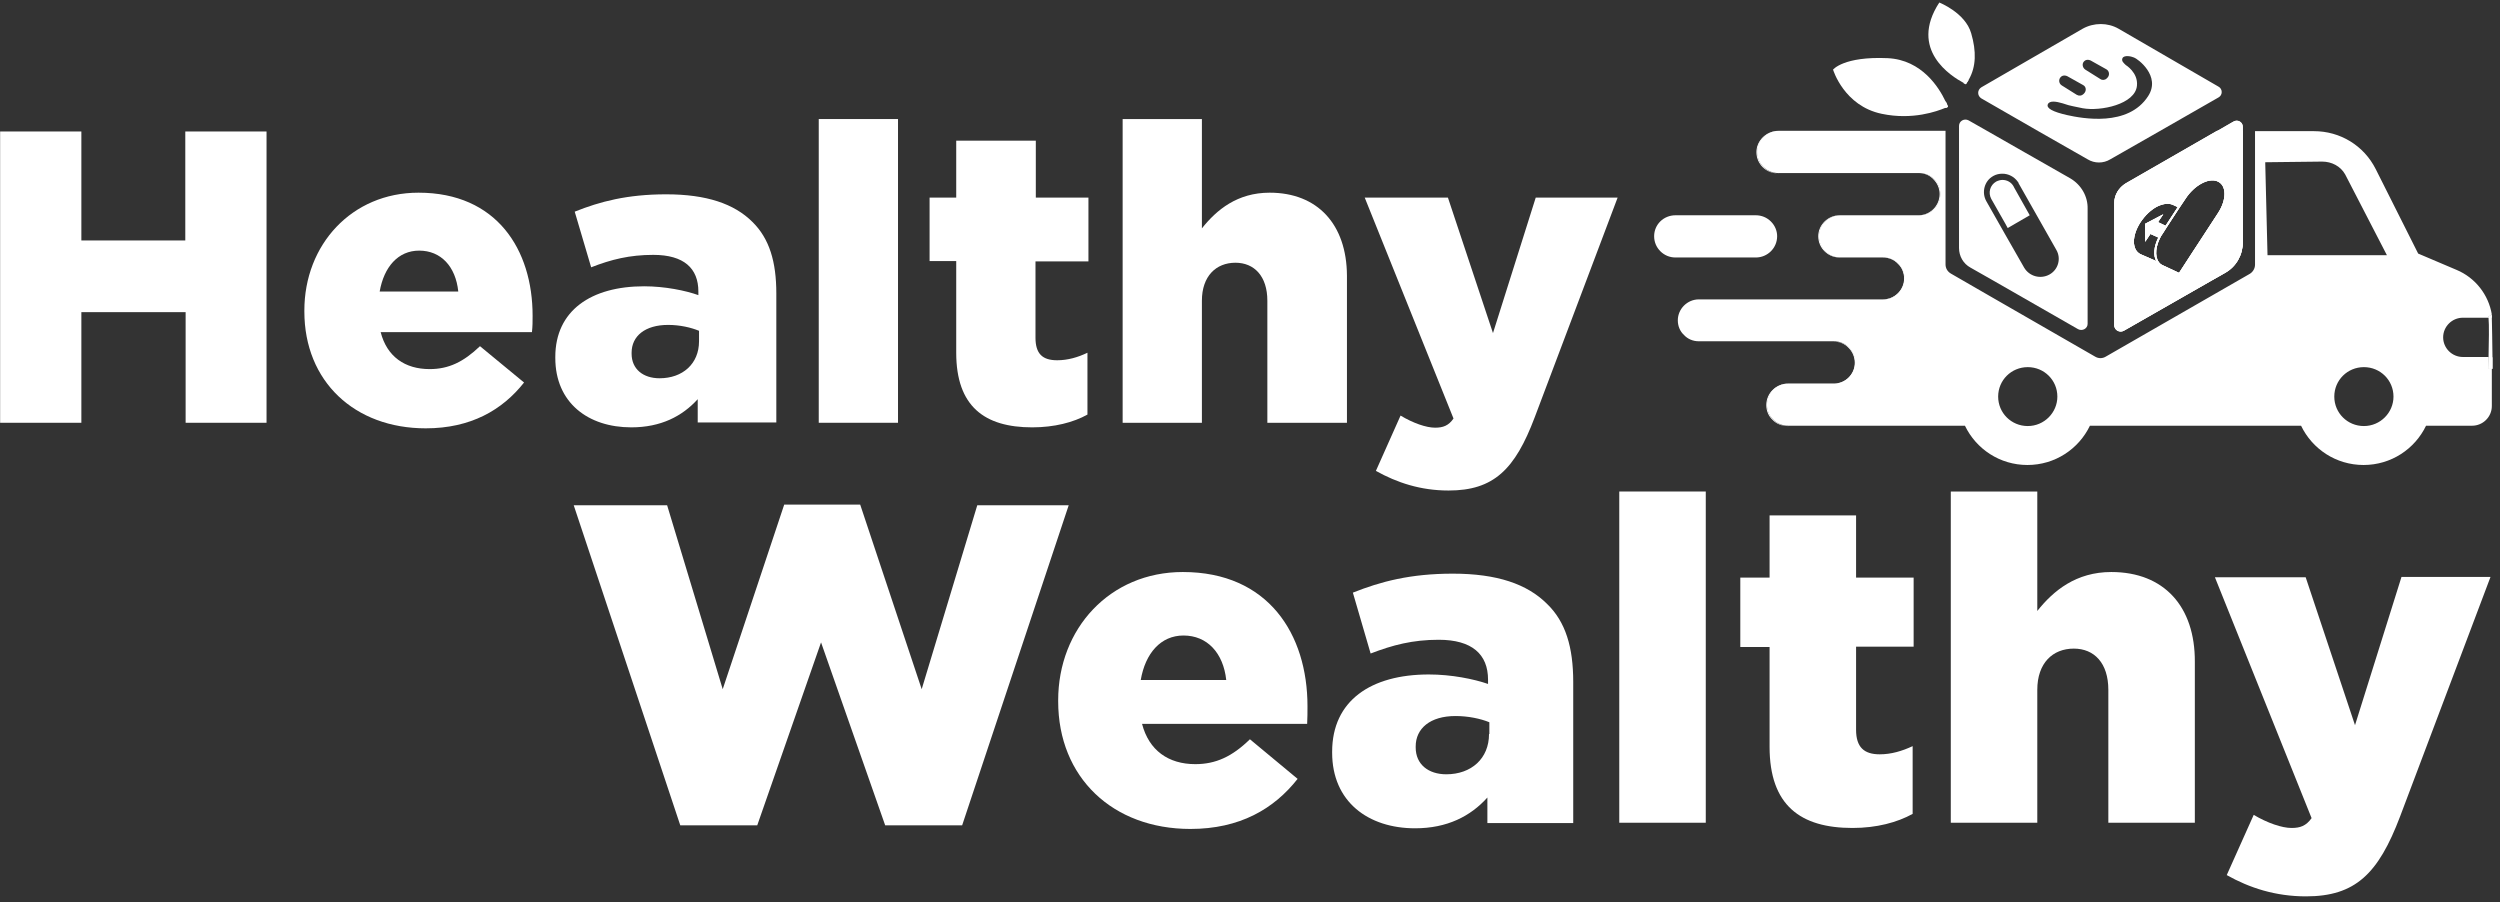 <svg width="327" height="118" viewBox="0 0 327 118" fill="none" xmlns="http://www.w3.org/2000/svg">
<rect x="0" y="0" width="327" height="118" fill="#333333" stroke="none"/>
<path d="M24.237 17.198V31.453H10.643V17.198H0.017V55.299H10.643V40.829H24.28V55.299H34.863V17.198H24.237V17.198Z" fill="white"/>
<path d="M69.665 41.3C69.665 32.652 64.976 25.203 54.738 25.203C46.005 25.203 39.81 32.01 39.81 40.615V40.743C39.81 49.905 46.392 56.026 55.684 56.026C61.578 56.026 65.707 53.629 68.547 50.033L62.782 45.281C60.631 47.336 58.695 48.278 56.2 48.278C52.974 48.278 50.608 46.651 49.79 43.44H69.579C69.665 42.713 69.665 41.985 69.665 41.3ZM49.661 38.132C50.221 34.921 52.07 32.781 54.824 32.781C57.663 32.781 59.599 34.836 59.943 38.132H49.661Z" fill="white"/>
<path d="M98.402 29.013C96.036 26.659 92.422 25.417 87.131 25.417C82.055 25.417 78.484 26.359 75.172 27.686L77.323 34.964C79.947 33.937 82.356 33.337 85.453 33.337C89.454 33.337 91.347 35.092 91.347 38.132V38.603C89.669 38.004 86.959 37.447 84.249 37.447C77.323 37.447 72.634 40.615 72.634 46.694V46.822C72.634 52.687 76.936 55.898 82.571 55.898C86.443 55.898 89.239 54.443 91.261 52.216V55.256H101.543V38.389C101.543 34.236 100.639 31.197 98.402 29.013ZM91.433 44.639C91.433 47.593 89.282 49.477 86.271 49.477C84.12 49.477 82.614 48.278 82.614 46.266V46.137C82.614 43.954 84.378 42.498 87.389 42.498C88.938 42.498 90.401 42.841 91.433 43.269V44.639Z" fill="white"/>
<path d="M107.092 15.571V55.299H117.46V15.571H107.092Z" fill="white"/>
<path d="M142.368 34.193V25.845H135.485V18.396H125.074V25.845H121.59V34.151H125.074V46.137C125.074 53.158 128.774 55.898 135.012 55.898C137.894 55.898 140.389 55.256 142.239 54.228V46.137C140.991 46.737 139.658 47.122 138.281 47.122C136.345 47.122 135.442 46.266 135.442 44.168V34.193H142.368Z" fill="white"/>
<path d="M166.071 25.203C161.856 25.203 159.145 27.429 157.209 29.87V15.571H146.842V55.299H157.209V39.331C157.209 36.12 159.059 34.365 161.597 34.365C164.05 34.365 165.77 36.12 165.77 39.331V55.299H176.181V36.034C176.138 29.356 172.352 25.203 166.071 25.203Z" fill="white"/>
<path d="M200.874 25.845L195.282 43.569L189.388 25.845H178.504L190.119 54.742C189.474 55.684 188.743 55.941 187.71 55.941C186.549 55.941 184.828 55.342 183.193 54.357L179.967 61.592C182.72 63.133 185.817 64.16 189.474 64.16C195.368 64.16 198.164 61.421 200.745 54.571L211.586 25.845H200.874V25.845Z" fill="white"/>
<path d="M127.827 66.087L120.557 90.146L112.513 66.001H102.575L94.531 90.146L87.26 66.087H75.043L88.981 107.955H99.047L107.393 84.024L115.782 107.955H125.848L139.787 66.087H127.827V66.087Z" fill="white"/>
<path d="M171.019 92.372C171.019 82.954 165.899 74.82 154.714 74.82C145.164 74.82 138.41 82.226 138.41 91.602V91.73C138.41 101.705 145.551 108.426 155.704 108.426C162.157 108.426 166.631 105.815 169.728 101.876L163.49 96.696C161.167 98.965 159.016 99.95 156.349 99.95C152.822 99.95 150.283 98.152 149.38 94.684H170.976C171.019 93.913 171.019 93.1 171.019 92.372ZM149.208 88.948C149.81 85.437 151.832 83.125 154.8 83.125C157.898 83.125 160.006 85.394 160.393 88.948H149.208Z" fill="white"/>
<path d="M202.337 78.973C199.756 76.404 195.841 75.034 190.033 75.034C184.484 75.034 180.612 76.062 176.955 77.517L179.278 85.48C182.161 84.367 184.785 83.682 188.183 83.682C192.528 83.682 194.636 85.566 194.636 88.905V89.461C192.786 88.819 189.861 88.22 186.893 88.22C179.321 88.22 174.245 91.645 174.245 98.323V98.451C174.245 104.873 178.977 108.341 185.086 108.341C189.302 108.341 192.356 106.757 194.55 104.316V107.656H205.778V89.204C205.778 84.666 204.789 81.327 202.337 78.973ZM194.765 96.011C194.765 99.222 192.442 101.277 189.173 101.277C186.85 101.277 185.172 99.993 185.172 97.766V97.638C185.172 95.283 187.065 93.657 190.377 93.657C192.055 93.657 193.647 93.999 194.808 94.47V96.011H194.765Z" fill="white"/>
<path d="M211.801 64.289V107.613H223.115V64.289H211.801Z" fill="white"/>
<path d="M250.303 84.624V75.548H242.775V67.414H231.461V75.548H227.632V84.624H231.461V97.681C231.461 105.344 235.505 108.298 242.302 108.298C245.485 108.298 248.152 107.57 250.174 106.457V97.595C248.798 98.237 247.378 98.665 245.872 98.665C243.807 98.665 242.775 97.724 242.775 95.455V84.581H250.303V84.624Z" fill="white"/>
<path d="M276.158 74.82C271.555 74.82 268.586 77.26 266.478 79.915V64.289H255.164V107.613H266.478V90.232C266.478 86.721 268.5 84.838 271.254 84.838C273.921 84.838 275.771 86.721 275.771 90.232V107.613H287.085V86.593C287.128 79.315 283.041 74.82 276.158 74.82Z" fill="white"/>
<path d="M314.101 75.505L308.035 94.855L301.582 75.505H289.709L302.357 107.013C301.625 108.041 300.851 108.298 299.732 108.298C298.485 108.298 296.592 107.656 294.785 106.585L291.258 114.462C294.226 116.132 297.624 117.245 301.625 117.245C308.078 117.245 311.089 114.291 313.929 106.799L325.759 75.462H314.101V75.505Z" fill="white"/>
<path d="M232.45 30.897C232.45 32.438 231.203 33.68 229.654 33.68H219.157C218.383 33.68 217.695 33.38 217.178 32.866C216.662 32.352 216.361 31.668 216.361 30.897C216.361 29.356 217.609 28.157 219.157 28.157H229.654C230.428 28.157 231.117 28.457 231.633 28.971C232.149 29.484 232.45 30.169 232.45 30.897Z" fill="white"/>
<path d="M229.869 19.895C229.869 18.396 231.117 17.155 232.665 17.155H232.536C231.031 17.155 229.74 18.396 229.74 19.895C229.74 20.665 230.041 21.35 230.557 21.864C231.074 22.378 231.762 22.677 232.536 22.677H232.665C231.891 22.677 231.203 22.378 230.686 21.864C230.17 21.35 229.869 20.665 229.869 19.895ZM231.16 52.987C231.16 51.446 232.407 50.204 233.956 50.204H233.827C232.278 50.204 231.031 51.446 231.031 52.987C231.031 53.758 231.332 54.443 231.848 54.913C232.321 55.427 233.052 55.727 233.827 55.727H233.956C233.182 55.727 232.493 55.427 231.977 54.913C231.461 54.443 231.16 53.758 231.16 52.987ZM237.957 30.897C237.957 29.399 239.204 28.157 240.753 28.157H240.624C239.118 28.157 237.828 29.399 237.828 30.897C237.828 31.668 238.129 32.352 238.645 32.866C239.161 33.38 239.85 33.68 240.624 33.68H240.753C239.979 33.68 239.29 33.38 238.774 32.866C238.301 32.352 237.957 31.668 237.957 30.897ZM241.914 45.495C241.441 44.981 240.753 44.682 239.979 44.682H239.85C240.624 44.682 241.312 44.981 241.785 45.495C242.302 46.009 242.603 46.694 242.603 47.465C242.603 48.963 241.355 50.204 239.85 50.204H239.979C241.527 50.204 242.732 48.963 242.732 47.465C242.732 46.694 242.388 46.009 241.914 45.495ZM248.367 34.493C247.894 33.979 247.206 33.68 246.431 33.68H246.302C247.077 33.68 247.765 33.979 248.238 34.493C248.755 34.964 249.056 35.692 249.056 36.419C249.056 37.918 247.808 39.159 246.302 39.159H246.431C247.98 39.159 249.185 37.918 249.185 36.419C249.142 35.649 248.841 34.964 248.367 34.493ZM253.013 23.448C252.54 22.934 251.809 22.635 251.078 22.635H250.948C251.723 22.635 252.411 22.934 252.884 23.448C253.401 23.962 253.702 24.647 253.702 25.375C253.702 26.916 252.454 28.157 250.948 28.157H251.078C252.626 28.157 253.831 26.916 253.831 25.375C253.831 24.647 253.53 23.962 253.013 23.448ZM325.888 41.171C325.888 41.129 325.888 41.129 325.888 41.129L325.458 41.428C325.458 41.471 325.458 41.514 325.458 41.557H325.931C325.931 41.428 325.931 41.3 325.888 41.171ZM325.501 46.737C325.501 47.593 325.458 48.235 325.458 48.235H326.017C326.017 48.235 326.017 47.807 326.017 46.737H325.501ZM293.365 17.112H289.967L278.051 23.962C277.147 24.518 276.545 25.46 276.545 26.53V36.676V42.498C276.545 43.141 277.233 43.526 277.793 43.226L289.236 36.719L291.042 35.692C292.505 34.878 293.365 33.337 293.365 31.668V17.112ZM279.986 33.252C278.825 32.695 278.825 30.811 279.986 29.056C280.589 28.157 281.32 27.472 282.094 27.044C282.869 26.659 283.6 26.53 284.202 26.787L284.848 27.087L283.256 29.527L282.267 29.056L282.955 28.029L280.589 29.27V31.625L281.277 30.597L282.31 31.068C281.707 32.267 281.621 33.466 282.051 34.151L279.986 33.252ZM290.096 27.9L287.472 31.924L286.827 32.909L285.02 35.692L282.912 34.707C282.783 34.664 282.697 34.579 282.611 34.536C281.879 33.937 281.836 32.609 282.482 31.239C282.611 30.983 282.74 30.726 282.912 30.512L283.428 29.698L285.02 27.258L285.88 25.974C286.999 24.261 288.848 23.234 290.01 23.705C290.053 23.705 290.053 23.748 290.096 23.748C291.258 24.261 291.258 26.145 290.096 27.9Z" fill="white"/>
<path d="M325.458 48.192C325.458 48.192 325.458 47.55 325.501 46.694H322.145C320.726 46.694 319.564 45.538 319.564 44.125C319.564 42.713 320.726 41.557 322.145 41.557H325.501C325.501 41.514 325.501 41.471 325.501 41.428L325.931 41.129C325.501 38.56 323.78 36.334 321.328 35.306L316.295 33.166L310.745 22.121C309.197 19.039 306.099 17.155 302.658 17.155H294.957V34.621C294.957 35.092 294.699 35.563 294.269 35.82L275.426 46.651C274.996 46.908 274.48 46.908 274.05 46.651L260.284 38.731L255.164 35.777C254.734 35.52 254.476 35.092 254.476 34.579V17.112H232.622C231.117 17.112 229.826 18.354 229.826 19.852C229.826 20.622 230.127 21.308 230.643 21.821C231.16 22.335 231.848 22.635 232.622 22.635H251.035C251.809 22.635 252.497 22.934 252.97 23.448C253.487 23.962 253.788 24.647 253.788 25.375C253.788 26.916 252.54 28.157 251.035 28.157H240.71C239.161 28.157 237.914 29.399 237.914 30.897C237.914 31.668 238.215 32.352 238.731 32.866C239.247 33.38 239.936 33.68 240.71 33.68H246.345C247.12 33.68 247.808 33.979 248.281 34.493C248.798 34.964 249.099 35.692 249.099 36.419C249.099 37.918 247.851 39.159 246.345 39.159H222.212C220.706 39.159 219.458 40.401 219.458 41.899C219.458 42.67 219.76 43.355 220.276 43.826C220.749 44.339 221.437 44.639 222.212 44.639H239.893C240.667 44.639 241.355 44.939 241.828 45.452C242.345 45.966 242.646 46.651 242.646 47.422C242.646 48.92 241.398 50.161 239.893 50.161H233.913C232.364 50.161 231.117 51.403 231.117 52.944C231.117 53.715 231.418 54.4 231.934 54.871C232.407 55.384 233.139 55.684 233.913 55.684H257.014C258.477 58.724 261.574 60.821 265.188 60.821C268.801 60.821 271.899 58.724 273.362 55.684H300.98C302.443 58.724 305.54 60.821 309.154 60.821C312.767 60.821 315.865 58.724 317.327 55.684H323.35C324.77 55.684 325.931 54.528 325.931 53.115V48.192H325.458V48.192ZM265.231 55.727C263.08 55.727 261.359 54.014 261.359 51.874C261.359 49.733 263.08 48.021 265.231 48.021C267.382 48.021 269.103 49.733 269.103 51.874C269.103 53.972 267.382 55.727 265.231 55.727ZM296.592 33.423C296.592 33.423 296.291 21.265 296.291 21.222L303.733 21.136C304.981 21.136 306.142 21.736 306.744 22.806L312.208 33.38H296.592V33.423ZM309.197 55.727C307.046 55.727 305.325 54.014 305.325 51.874C305.325 49.733 307.046 48.021 309.197 48.021C311.348 48.021 313.068 49.733 313.068 51.874C313.068 53.972 311.348 55.727 309.197 55.727Z" fill="white"/>
<path d="M254.777 13.987C254.777 13.987 254.648 14.03 254.476 14.115V13.216C254.562 13.345 254.605 13.473 254.648 13.559C254.734 13.816 254.777 13.987 254.777 13.987Z" fill="white"/>
<path d="M257.143 11.033C257.143 11.033 257.014 10.99 256.799 10.862L257.53 10.434C257.401 10.605 257.272 10.819 257.143 11.033Z" fill="white"/>
<path d="M293.365 17.112V16.598C293.365 15.956 292.677 15.571 292.118 15.913L289.967 17.155L278.051 24.005C277.147 24.561 276.545 25.503 276.545 26.573V36.719V42.541C276.545 43.184 277.233 43.569 277.792 43.269L289.236 36.719L291.042 35.692C292.505 34.878 293.365 33.337 293.365 31.668V17.112ZM279.986 33.252C278.825 32.695 278.825 30.811 279.986 29.056C280.589 28.157 281.32 27.472 282.094 27.044C282.869 26.659 283.6 26.53 284.202 26.787L284.848 27.087L283.256 29.527L282.266 29.056L282.955 28.029L280.589 29.27V31.625L281.277 30.597L282.31 31.068C281.707 32.267 281.621 33.466 282.051 34.151L279.986 33.252ZM290.096 27.9L287.472 31.924L286.827 32.909L285.02 35.692L282.912 34.707C282.783 34.664 282.697 34.579 282.611 34.536C281.879 33.937 281.836 32.609 282.482 31.239C282.611 30.983 282.74 30.726 282.912 30.512L283.428 29.698L285.02 27.258L285.88 25.974C286.999 24.261 288.848 23.234 290.01 23.705C290.053 23.705 290.053 23.748 290.096 23.748C291.258 24.261 291.258 26.145 290.096 27.9Z" fill="white"/>
<path d="M293.365 17.112V16.598C293.365 15.956 292.677 15.571 292.118 15.913L289.967 17.155L278.051 24.005C277.147 24.561 276.545 25.503 276.545 26.573V36.719V42.541C276.545 43.184 277.233 43.569 277.792 43.269L289.236 36.719L291.042 35.692C292.505 34.878 293.365 33.337 293.365 31.668V17.112ZM279.986 33.252C278.825 32.695 278.825 30.811 279.986 29.056C280.589 28.157 281.32 27.472 282.094 27.044C282.869 26.659 283.6 26.53 284.202 26.787L284.848 27.087L283.256 29.527L282.266 29.056L282.955 28.029L280.589 29.27V31.625L281.277 30.597L282.31 31.068C281.707 32.267 281.621 33.466 282.051 34.151L279.986 33.252ZM290.096 27.9L287.472 31.924L286.827 32.909L285.02 35.692L282.912 34.707C282.783 34.664 282.697 34.579 282.611 34.536C281.879 33.937 281.836 32.609 282.482 31.239C282.611 30.983 282.74 30.726 282.912 30.512L283.428 29.698L285.02 27.258L285.88 25.974C286.999 24.261 288.848 23.234 290.01 23.705C290.053 23.705 290.053 23.748 290.096 23.748C291.258 24.261 291.258 26.145 290.096 27.9Z" fill="white"/>
<path d="M254.777 13.987C254.777 13.987 254.648 14.03 254.476 14.115C254.476 14.115 254.476 14.115 254.433 14.115C254.433 14.073 254.433 14.03 254.476 14.03C254.519 13.859 254.562 13.73 254.648 13.559C254.734 13.816 254.777 13.987 254.777 13.987Z" fill="white"/>
<path d="M290.182 11.333L277.104 3.755C275.685 2.942 273.878 2.942 272.415 3.755L259.165 11.418C258.606 11.761 258.606 12.531 259.165 12.874L266.607 17.155L273.06 20.837C273.964 21.393 275.125 21.393 276.029 20.837L282.482 17.155L290.182 12.745C290.741 12.446 290.741 11.632 290.182 11.333ZM272.63 7.994C272.759 7.865 272.931 7.822 273.103 7.822C273.232 7.822 273.318 7.865 273.448 7.908L275.512 9.064C275.9 9.278 275.986 9.834 275.642 10.177L275.555 10.262C275.34 10.477 274.996 10.519 274.738 10.348L272.759 9.107C272.372 8.85 272.286 8.293 272.63 7.994ZM269.576 10.049C269.705 9.92 269.877 9.877 270.049 9.877C270.178 9.877 270.307 9.92 270.393 9.963L272.458 11.119C272.888 11.333 272.931 11.889 272.587 12.232L272.501 12.317C272.286 12.531 271.942 12.574 271.641 12.403L269.662 11.162C269.275 10.905 269.232 10.348 269.576 10.049ZM280.976 12.574C278.352 16.641 272.329 15.485 270.393 15.057C268.5 14.629 267.64 14.158 267.855 13.645C268.07 13.131 268.931 13.259 269.791 13.516C270.651 13.773 270.092 13.687 272.415 14.158C274.738 14.586 279.298 13.645 279.513 11.204C279.685 9.492 278.051 8.507 278.051 8.507C277.792 8.25 277.448 7.994 277.62 7.608C277.836 7.18 278.739 7.351 279.126 7.523C279.556 7.651 282.697 9.92 280.976 12.574Z" fill="white"/>
<path d="M270.78 23.32L264.844 19.938L259.896 17.112L257.487 15.742C256.928 15.443 256.24 15.828 256.24 16.47V17.112V32.438C256.24 33.508 256.799 34.493 257.745 35.007L260.456 36.548L260.757 36.719L271.813 43.055C272.372 43.355 273.06 42.969 273.06 42.37V36.548V27.301C273.103 25.717 272.243 24.176 270.78 23.32ZM268.07 35.906C266.909 36.548 265.446 36.163 264.758 35.007L262.263 30.64L259.81 26.316C259.165 25.16 259.552 23.662 260.714 23.02C261.101 22.806 261.488 22.72 261.918 22.72C262.693 22.72 263.467 23.105 263.94 23.791C263.983 23.833 264.026 23.876 264.026 23.962L268.974 32.695C269.619 33.808 269.232 35.264 268.07 35.906Z" fill="white"/>
<path d="M265.489 28.157L262.607 29.827L262.306 29.27L260.456 26.017C260.026 25.203 260.284 24.219 261.101 23.748C261.359 23.619 261.66 23.534 261.918 23.534C262.521 23.534 263.08 23.833 263.381 24.39L263.467 24.561L265.489 28.157Z" fill="white"/>
<path d="M257.53 10.391C257.401 10.605 257.272 10.819 257.143 10.99C257.143 10.99 257.014 10.947 256.799 10.819C255.293 10.006 249.615 6.538 253.659 0.331C253.659 0.331 257.057 1.658 257.832 4.355C258.52 6.709 258.477 8.721 257.53 10.391Z" fill="white"/>
<path d="M254.777 13.987C254.777 13.987 254.648 14.03 254.476 14.115C254.476 14.115 254.476 14.115 254.433 14.115C253.401 14.543 250.174 15.742 246.13 14.886C241.183 13.858 239.763 9.107 239.763 9.107C239.763 9.107 241.14 7.351 246.905 7.608C251.422 7.822 253.659 11.547 254.433 13.174C254.519 13.302 254.562 13.43 254.605 13.516C254.734 13.816 254.777 13.987 254.777 13.987Z" fill="white"/>
<path d="M326.017 46.737C326.017 47.807 326.017 48.235 326.017 48.235H325.458C325.458 48.235 325.458 47.593 325.501 46.737C325.544 45.024 325.587 42.327 325.501 41.599C325.501 41.557 325.501 41.514 325.501 41.471L325.931 41.171V41.214V41.257V41.642C325.931 41.557 326.017 45.624 326.017 46.737Z" fill="white"/>
</svg>
